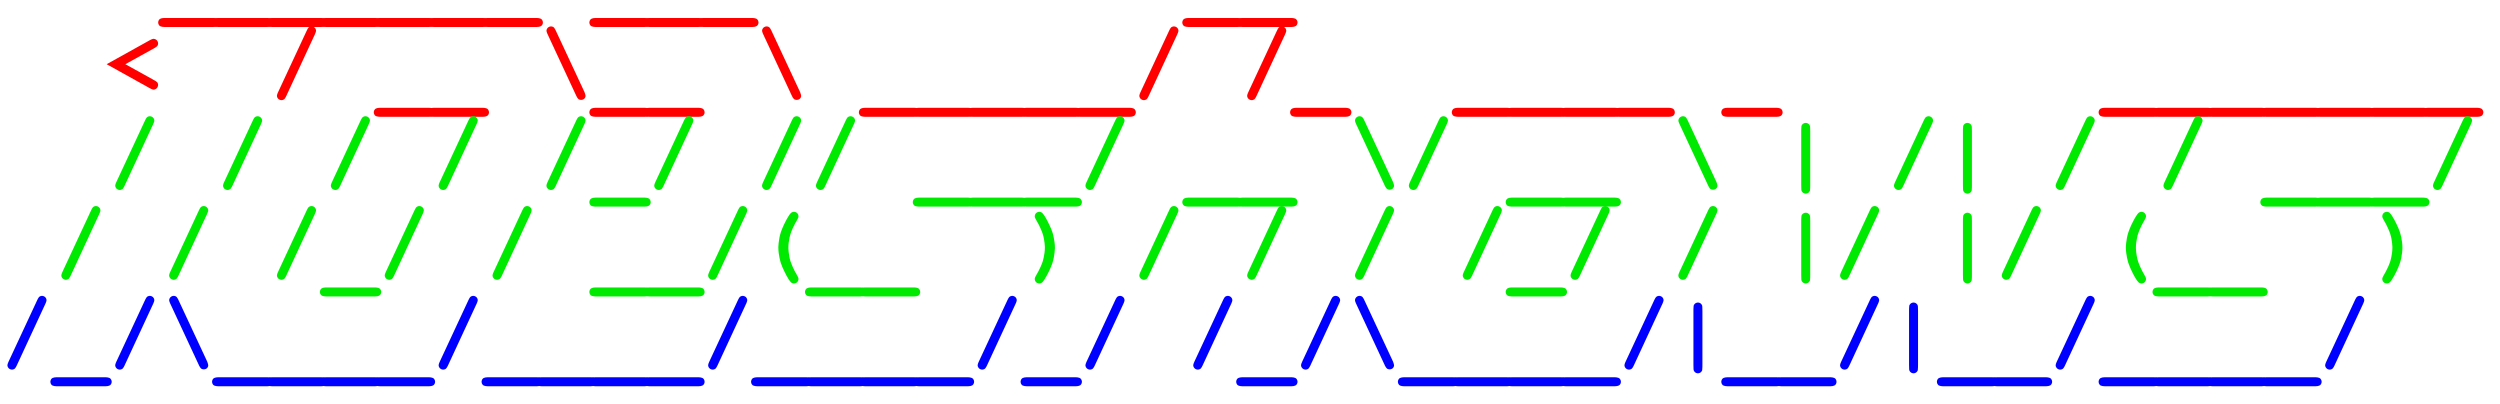<?xml version="1.0" encoding="UTF-8"?>
<svg width="167pt" version="1.1" xmlns="http://www.w3.org/2000/svg" height="27pt" viewBox="0 0 167 27" xmlns:xlink="http://www.w3.org/1999/xlink">
 <defs>
  <path id="GlCourierNewPS-BoldMT95" d="M5.772 13.003 L0.273 13.003 C0.273 13.003 -0.088 13.003 -0.242 12.866 C-0.242 12.866 -0.395 12.729 -0.395 12.505 C-0.395 12.505 -0.395 12.28 -0.242 12.141 C-0.242 12.141 -0.088 12.002 0.273 12.002 L5.772 12.002 C5.772 12.002 6.128 12.002 6.282 12.141 C6.282 12.141 6.436 12.28 6.436 12.505 C6.436 12.505 6.436 12.725 6.284 12.864 C6.284 12.864 6.133 13.003 5.772 13.003 Z"/>
  <path id="GlCourierNewPS-BoldMT60" d="M1.953 7.148 L5.195 8.945 C5.195 8.945 5.44 9.082 5.52 9.19 C5.52 9.19 5.601 9.297 5.601 9.463 C5.601 9.463 5.601 9.673 5.449 9.827 C5.449 9.827 5.298 9.98 5.098 9.98 C5.098 9.98 4.966 9.98 4.702 9.834 L-0.127 7.148 L4.702 4.463 C4.702 4.463 4.966 4.321 5.093 4.321 C5.093 4.321 5.298 4.321 5.449 4.473 C5.449 4.473 5.601 4.624 5.601 4.834 C5.601 4.834 5.601 5 5.52 5.107 C5.52 5.107 5.44 5.215 5.195 5.352 L1.953 7.148 Z"/>
  <path id="GlCourierNewPS-BoldMT47" d="M5.063 3.799 L1.855 10.713 C1.855 10.713 1.733 10.972 1.636 11.05 C1.636 11.05 1.509 11.152 1.328 11.152 C1.328 11.152 1.123 11.152 0.974 11.006 C0.974 11.006 0.825 10.859 0.825 10.674 C0.825 10.674 0.825 10.542 0.942 10.288 L4.16 3.379 C4.16 3.379 4.282 3.12 4.375 3.042 C4.375 3.042 4.507 2.939 4.683 2.939 C4.683 2.939 4.888 2.939 5.034 3.083 C5.034 3.083 5.181 3.228 5.181 3.413 C5.181 3.413 5.181 3.545 5.063 3.799 Z"/>
  <path id="GlCourierNewPS-BoldMT92" d="M1.855 3.379 L5.068 10.264 C5.068 10.264 5.093 10.317 5.151 10.513 C5.151 10.513 5.181 10.625 5.181 10.684 C5.181 10.684 5.181 10.859 5.041 10.991 C5.041 10.991 4.902 11.123 4.697 11.123 C4.697 11.123 4.507 11.123 4.395 11.035 C4.395 11.035 4.282 10.947 4.16 10.693 L0.952 3.804 C0.952 3.804 0.83 3.545 0.83 3.418 C0.83 3.418 0.83 3.232 0.979 3.086 C0.979 3.086 1.128 2.939 1.328 2.939 C1.328 2.939 1.509 2.939 1.621 3.027 C1.621 3.027 1.733 3.115 1.855 3.379 Z"/>
  <path id="GlCourierNewPS-BoldMT124" d="M3.506 4.644 L3.506 10.601 C3.506 10.601 3.506 11.113 3.481 11.211 C3.481 11.211 3.442 11.357 3.308 11.46 C3.308 11.46 3.174 11.562 3.008 11.562 C3.008 11.562 2.837 11.562 2.703 11.46 C2.703 11.46 2.568 11.357 2.529 11.201 C2.529 11.201 2.505 11.113 2.505 10.601 L2.505 4.644 C2.505 4.644 2.505 4.131 2.529 4.033 C2.529 4.033 2.568 3.887 2.703 3.784 C2.703 3.784 2.837 3.682 3.008 3.682 C3.008 3.682 3.174 3.682 3.308 3.784 C3.308 3.784 3.442 3.887 3.481 4.038 C3.481 4.038 3.506 4.136 3.506 4.644 Z"/>
  <path id="GlCourierNewPS-BoldMT40" d="M2.642 7.568 C2.642 7.568 2.642 6.714 2.925 5.84 C2.925 5.84 3.135 5.195 3.574 4.404 C3.574 4.404 3.892 3.838 4.043 3.708 C4.043 3.708 4.194 3.579 4.38 3.579 C4.38 3.579 4.595 3.579 4.741 3.726 C4.741 3.726 4.888 3.872 4.888 4.077 C4.888 4.077 4.888 4.219 4.77 4.414 C4.77 4.414 4.243 5.278 4.001 6.035 C4.001 6.035 3.76 6.792 3.76 7.568 C3.76 7.568 3.76 8.35 4.001 9.106 C4.001 9.106 4.243 9.863 4.77 10.727 C4.77 10.727 4.888 10.918 4.888 11.065 C4.888 11.065 4.888 11.27 4.741 11.416 C4.741 11.416 4.595 11.562 4.38 11.562 C4.38 11.562 4.199 11.562 4.062 11.445 C4.062 11.445 3.867 11.274 3.545 10.679 C3.545 10.679 3.081 9.814 2.91 9.253 C2.91 9.253 2.642 8.394 2.642 7.568 Z"/>
  <path id="GlCourierNewPS-BoldMT41" d="M3.428 7.568 C3.428 7.568 3.428 8.423 3.145 9.302 C3.145 9.302 2.935 9.946 2.495 10.732 C2.495 10.732 2.178 11.299 2.026 11.431 C2.026 11.431 1.875 11.562 1.69 11.562 C1.69 11.562 1.475 11.562 1.328 11.416 C1.328 11.416 1.182 11.27 1.182 11.065 C1.182 11.065 1.182 10.918 1.299 10.727 C1.299 10.727 1.826 9.863 2.068 9.106 C2.068 9.106 2.31 8.35 2.31 7.568 C2.31 7.568 2.31 6.792 2.068 6.035 C2.068 6.035 1.826 5.278 1.299 4.414 C1.299 4.414 1.182 4.219 1.182 4.077 C1.182 4.077 1.182 3.872 1.328 3.726 C1.328 3.726 1.475 3.579 1.69 3.579 C1.69 3.579 1.87 3.579 2.007 3.696 C2.007 3.696 2.202 3.862 2.524 4.463 C2.524 4.463 2.988 5.327 3.159 5.884 C3.159 5.884 3.428 6.748 3.428 7.568 Z"/>
 </defs>
 <g id="Hintergrund">
  <path style="fill:#ffffff; fill-rule:evenodd;stroke:none;" d="M0 0 L167 0 L167 27 L0 27 L0 0 Z" transform="translate(0, 0)"/>
  <g transform="translate(0, 0)">
   <use style="fill:#ff0000;stroke:none;" xlink:href="#GlCourierNewPS-BoldMT95" transform="matrix(0.6 0 0 0.6 10.802 -6)"/>
   <use style="fill:#ff0000;stroke:none;" xlink:href="#GlCourierNewPS-BoldMT95" transform="matrix(0.6 0 0 0.6 14.402 -6)"/>
   <use style="fill:#ff0000;stroke:none;" xlink:href="#GlCourierNewPS-BoldMT95" transform="matrix(0.6 0 0 0.6 18.003 -6)"/>
   <use style="fill:#ff0000;stroke:none;" xlink:href="#GlCourierNewPS-BoldMT95" transform="matrix(0.6 0 0 0.6 21.604 -6)"/>
   <use style="fill:#ff0000;stroke:none;" xlink:href="#GlCourierNewPS-BoldMT95" transform="matrix(0.6 0 0 0.6 25.204 -6)"/>
   <use style="fill:#ff0000;stroke:none;" xlink:href="#GlCourierNewPS-BoldMT95" transform="matrix(0.6 0 0 0.6 28.805 -6)"/>
   <use style="fill:#ff0000;stroke:none;" xlink:href="#GlCourierNewPS-BoldMT95" transform="matrix(0.6 0 0 0.6 32.405 -6)"/>
   <use style="fill:#ff0000;stroke:none;" xlink:href="#GlCourierNewPS-BoldMT95" transform="matrix(0.6 0 0 0.6 39.606 -6)"/>
   <use style="fill:#ff0000;stroke:none;" xlink:href="#GlCourierNewPS-BoldMT95" transform="matrix(0.6 0 0 0.6 43.207 -6)"/>
   <use style="fill:#ff0000;stroke:none;" xlink:href="#GlCourierNewPS-BoldMT95" transform="matrix(0.6 0 0 0.6 46.808 -6)"/>
   <use style="fill:#ff0000;stroke:none;" xlink:href="#GlCourierNewPS-BoldMT95" transform="matrix(0.6 0 0 0.6 79.213 -6)"/>
   <use style="fill:#ff0000;stroke:none;" xlink:href="#GlCourierNewPS-BoldMT95" transform="matrix(0.6 0 0 0.6 82.814 -6)"/>
   <use style="fill:#ff0000;stroke:none;" xlink:href="#GlCourierNewPS-BoldMT60" transform="matrix(0.6 0 0 0.6 7.201 0)"/>
   <use style="fill:#ff0000;stroke:none;" xlink:href="#GlCourierNewPS-BoldMT47" transform="matrix(0.6 0 0 0.6 18.003 0)"/>
   <use style="fill:#ff0000;stroke:none;" xlink:href="#GlCourierNewPS-BoldMT95" transform="matrix(0.6 0 0 0.6 25.204 0)"/>
   <use style="fill:#ff0000;stroke:none;" xlink:href="#GlCourierNewPS-BoldMT95" transform="matrix(0.6 0 0 0.6 28.805 0)"/>
   <use style="fill:#ff0000;stroke:none;" xlink:href="#GlCourierNewPS-BoldMT92" transform="matrix(0.6 0 0 0.6 36.006 0)"/>
   <use style="fill:#ff0000;stroke:none;" xlink:href="#GlCourierNewPS-BoldMT95" transform="matrix(0.6 0 0 0.6 39.606 0)"/>
   <use style="fill:#ff0000;stroke:none;" xlink:href="#GlCourierNewPS-BoldMT95" transform="matrix(0.6 0 0 0.6 43.207 0)"/>
   <use style="fill:#ff0000;stroke:none;" xlink:href="#GlCourierNewPS-BoldMT92" transform="matrix(0.6 0 0 0.6 50.408 0)"/>
   <use style="fill:#ff0000;stroke:none;" xlink:href="#GlCourierNewPS-BoldMT95" transform="matrix(0.6 0 0 0.6 57.609 0)"/>
   <use style="fill:#ff0000;stroke:none;" xlink:href="#GlCourierNewPS-BoldMT95" transform="matrix(0.6 0 0 0.6 61.21 0)"/>
   <use style="fill:#ff0000;stroke:none;" xlink:href="#GlCourierNewPS-BoldMT95" transform="matrix(0.6 0 0 0.6 64.811 0)"/>
   <use style="fill:#ff0000;stroke:none;" xlink:href="#GlCourierNewPS-BoldMT95" transform="matrix(0.6 0 0 0.6 68.411 0)"/>
   <use style="fill:#ff0000;stroke:none;" xlink:href="#GlCourierNewPS-BoldMT95" transform="matrix(0.6 0 0 0.6 72.012 0)"/>
   <use style="fill:#ff0000;stroke:none;" xlink:href="#GlCourierNewPS-BoldMT47" transform="matrix(0.6 0 0 0.6 75.612 0)"/>
   <use style="fill:#ff0000;stroke:none;" xlink:href="#GlCourierNewPS-BoldMT47" transform="matrix(0.6 0 0 0.6 82.814 0)"/>
   <use style="fill:#ff0000;stroke:none;" xlink:href="#GlCourierNewPS-BoldMT95" transform="matrix(0.6 0 0 0.6 86.414 0)"/>
   <use style="fill:#ff0000;stroke:none;" xlink:href="#GlCourierNewPS-BoldMT95" transform="matrix(0.6 0 0 0.6 97.216 0)"/>
   <use style="fill:#ff0000;stroke:none;" xlink:href="#GlCourierNewPS-BoldMT95" transform="matrix(0.6 0 0 0.6 100.816 0)"/>
   <use style="fill:#ff0000;stroke:none;" xlink:href="#GlCourierNewPS-BoldMT95" transform="matrix(0.6 0 0 0.6 104.417 0)"/>
   <use style="fill:#ff0000;stroke:none;" xlink:href="#GlCourierNewPS-BoldMT95" transform="matrix(0.6 0 0 0.6 108.018 0)"/>
   <use style="fill:#ff0000;stroke:none;" xlink:href="#GlCourierNewPS-BoldMT95" transform="matrix(0.6 0 0 0.6 115.219 0)"/>
   <use style="fill:#ff0000;stroke:none;" xlink:href="#GlCourierNewPS-BoldMT95" transform="matrix(0.6 0 0 0.6 140.423 0)"/>
   <use style="fill:#ff0000;stroke:none;" xlink:href="#GlCourierNewPS-BoldMT95" transform="matrix(0.6 0 0 0.6 144.023 0)"/>
   <use style="fill:#ff0000;stroke:none;" xlink:href="#GlCourierNewPS-BoldMT95" transform="matrix(0.6 0 0 0.6 147.624 0)"/>
   <use style="fill:#ff0000;stroke:none;" xlink:href="#GlCourierNewPS-BoldMT95" transform="matrix(0.6 0 0 0.6 151.225 0)"/>
   <use style="fill:#ff0000;stroke:none;" xlink:href="#GlCourierNewPS-BoldMT95" transform="matrix(0.6 0 0 0.6 154.825 0)"/>
   <use style="fill:#ff0000;stroke:none;" xlink:href="#GlCourierNewPS-BoldMT95" transform="matrix(0.6 0 0 0.6 158.426 0)"/>
   <use style="fill:#ff0000;stroke:none;" xlink:href="#GlCourierNewPS-BoldMT95" transform="matrix(0.6 0 0 0.6 162.026 0)"/>
   <use style="fill:#00e900;stroke:none;" xlink:href="#GlCourierNewPS-BoldMT47" transform="matrix(0.6 0 0 0.6 7.201 6)"/>
   <use style="fill:#00e900;stroke:none;" xlink:href="#GlCourierNewPS-BoldMT47" transform="matrix(0.6 0 0 0.6 14.402 6)"/>
   <use style="fill:#00e900;stroke:none;" xlink:href="#GlCourierNewPS-BoldMT47" transform="matrix(0.6 0 0 0.6 21.604 6)"/>
   <use style="fill:#00e900;stroke:none;" xlink:href="#GlCourierNewPS-BoldMT47" transform="matrix(0.6 0 0 0.6 28.805 6)"/>
   <use style="fill:#00e900;stroke:none;" xlink:href="#GlCourierNewPS-BoldMT47" transform="matrix(0.6 0 0 0.6 36.006 6)"/>
   <use style="fill:#00e900;stroke:none;" xlink:href="#GlCourierNewPS-BoldMT95" transform="matrix(0.6 0 0 0.6 39.606 6)"/>
   <use style="fill:#00e900;stroke:none;" xlink:href="#GlCourierNewPS-BoldMT47" transform="matrix(0.6 0 0 0.6 43.207 6)"/>
   <use style="fill:#00e900;stroke:none;" xlink:href="#GlCourierNewPS-BoldMT47" transform="matrix(0.6 0 0 0.6 50.408 6)"/>
   <use style="fill:#00e900;stroke:none;" xlink:href="#GlCourierNewPS-BoldMT47" transform="matrix(0.6 0 0 0.6 54.009 6)"/>
   <use style="fill:#00e900;stroke:none;" xlink:href="#GlCourierNewPS-BoldMT95" transform="matrix(0.6 0 0 0.6 61.21 6)"/>
   <use style="fill:#00e900;stroke:none;" xlink:href="#GlCourierNewPS-BoldMT95" transform="matrix(0.6 0 0 0.6 64.811 6)"/>
   <use style="fill:#00e900;stroke:none;" xlink:href="#GlCourierNewPS-BoldMT95" transform="matrix(0.6 0 0 0.6 68.411 6)"/>
   <use style="fill:#00e900;stroke:none;" xlink:href="#GlCourierNewPS-BoldMT47" transform="matrix(0.6 0 0 0.6 72.012 6)"/>
   <use style="fill:#00e900;stroke:none;" xlink:href="#GlCourierNewPS-BoldMT95" transform="matrix(0.6 0 0 0.6 79.213 6)"/>
   <use style="fill:#00e900;stroke:none;" xlink:href="#GlCourierNewPS-BoldMT95" transform="matrix(0.6 0 0 0.6 82.814 6)"/>
   <use style="fill:#00e900;stroke:none;" xlink:href="#GlCourierNewPS-BoldMT92" transform="matrix(0.6 0 0 0.6 90.015 6)"/>
   <use style="fill:#00e900;stroke:none;" xlink:href="#GlCourierNewPS-BoldMT47" transform="matrix(0.6 0 0 0.6 93.615 6)"/>
   <use style="fill:#00e900;stroke:none;" xlink:href="#GlCourierNewPS-BoldMT95" transform="matrix(0.6 0 0 0.6 100.816 6)"/>
   <use style="fill:#00e900;stroke:none;" xlink:href="#GlCourierNewPS-BoldMT95" transform="matrix(0.6 0 0 0.6 104.417 6)"/>
   <use style="fill:#00e900;stroke:none;" xlink:href="#GlCourierNewPS-BoldMT92" transform="matrix(0.6 0 0 0.6 111.618 6)"/>
   <use style="fill:#00e900;stroke:none;" xlink:href="#GlCourierNewPS-BoldMT124" transform="matrix(0.6 0 0 0.6 118.819 6)"/>
   <use style="fill:#00e900;stroke:none;" xlink:href="#GlCourierNewPS-BoldMT47" transform="matrix(0.6 0 0 0.6 126.021 6)"/>
   <use style="fill:#00e900;stroke:none;" xlink:href="#GlCourierNewPS-BoldMT124" transform="matrix(0.6 0 0 0.6 129.621 6)"/>
   <use style="fill:#00e900;stroke:none;" xlink:href="#GlCourierNewPS-BoldMT47" transform="matrix(0.6 0 0 0.6 136.822 6)"/>
   <use style="fill:#00e900;stroke:none;" xlink:href="#GlCourierNewPS-BoldMT47" transform="matrix(0.6 0 0 0.6 144.023 6)"/>
   <use style="fill:#00e900;stroke:none;" xlink:href="#GlCourierNewPS-BoldMT95" transform="matrix(0.6 0 0 0.6 151.225 6)"/>
   <use style="fill:#00e900;stroke:none;" xlink:href="#GlCourierNewPS-BoldMT95" transform="matrix(0.6 0 0 0.6 154.825 6)"/>
   <use style="fill:#00e900;stroke:none;" xlink:href="#GlCourierNewPS-BoldMT95" transform="matrix(0.6 0 0 0.6 158.426 6)"/>
   <use style="fill:#00e900;stroke:none;" xlink:href="#GlCourierNewPS-BoldMT47" transform="matrix(0.6 0 0 0.6 162.026 6)"/>
   <use style="fill:#00e900;stroke:none;" xlink:href="#GlCourierNewPS-BoldMT47" transform="matrix(0.6 0 0 0.6 3.601 12)"/>
   <use style="fill:#00e900;stroke:none;" xlink:href="#GlCourierNewPS-BoldMT47" transform="matrix(0.6 0 0 0.6 10.802 12)"/>
   <use style="fill:#00e900;stroke:none;" xlink:href="#GlCourierNewPS-BoldMT47" transform="matrix(0.6 0 0 0.6 18.003 12)"/>
   <use style="fill:#00e900;stroke:none;" xlink:href="#GlCourierNewPS-BoldMT95" transform="matrix(0.6 0 0 0.6 21.604 12)"/>
   <use style="fill:#00e900;stroke:none;" xlink:href="#GlCourierNewPS-BoldMT47" transform="matrix(0.6 0 0 0.6 25.204 12)"/>
   <use style="fill:#00e900;stroke:none;" xlink:href="#GlCourierNewPS-BoldMT47" transform="matrix(0.6 0 0 0.6 32.405 12)"/>
   <use style="fill:#00e900;stroke:none;" xlink:href="#GlCourierNewPS-BoldMT95" transform="matrix(0.6 0 0 0.6 39.606 12)"/>
   <use style="fill:#00e900;stroke:none;" xlink:href="#GlCourierNewPS-BoldMT95" transform="matrix(0.6 0 0 0.6 43.207 12)"/>
   <use style="fill:#00e900;stroke:none;" xlink:href="#GlCourierNewPS-BoldMT47" transform="matrix(0.6 0 0 0.6 46.808 12)"/>
   <use style="fill:#00e900;stroke:none;" xlink:href="#GlCourierNewPS-BoldMT40" transform="matrix(0.6 0 0 0.6 50.408 12)"/>
   <use style="fill:#00e900;stroke:none;" xlink:href="#GlCourierNewPS-BoldMT95" transform="matrix(0.6 0 0 0.6 54.009 12)"/>
   <use style="fill:#00e900;stroke:none;" xlink:href="#GlCourierNewPS-BoldMT95" transform="matrix(0.6 0 0 0.6 57.609 12)"/>
   <use style="fill:#00e900;stroke:none;" xlink:href="#GlCourierNewPS-BoldMT41" transform="matrix(0.6 0 0 0.6 68.411 12)"/>
   <use style="fill:#00e900;stroke:none;" xlink:href="#GlCourierNewPS-BoldMT47" transform="matrix(0.6 0 0 0.6 75.612 12)"/>
   <use style="fill:#00e900;stroke:none;" xlink:href="#GlCourierNewPS-BoldMT47" transform="matrix(0.6 0 0 0.6 82.814 12)"/>
   <use style="fill:#00e900;stroke:none;" xlink:href="#GlCourierNewPS-BoldMT47" transform="matrix(0.6 0 0 0.6 90.015 12)"/>
   <use style="fill:#00e900;stroke:none;" xlink:href="#GlCourierNewPS-BoldMT47" transform="matrix(0.6 0 0 0.6 97.216 12)"/>
   <use style="fill:#00e900;stroke:none;" xlink:href="#GlCourierNewPS-BoldMT95" transform="matrix(0.6 0 0 0.6 100.816 12)"/>
   <use style="fill:#00e900;stroke:none;" xlink:href="#GlCourierNewPS-BoldMT47" transform="matrix(0.6 0 0 0.6 104.417 12)"/>
   <use style="fill:#00e900;stroke:none;" xlink:href="#GlCourierNewPS-BoldMT47" transform="matrix(0.6 0 0 0.6 111.618 12)"/>
   <use style="fill:#00e900;stroke:none;" xlink:href="#GlCourierNewPS-BoldMT124" transform="matrix(0.6 0 0 0.6 118.819 12)"/>
   <use style="fill:#00e900;stroke:none;" xlink:href="#GlCourierNewPS-BoldMT47" transform="matrix(0.6 0 0 0.6 122.42 12)"/>
   <use style="fill:#00e900;stroke:none;" xlink:href="#GlCourierNewPS-BoldMT124" transform="matrix(0.6 0 0 0.6 129.621 12)"/>
   <use style="fill:#00e900;stroke:none;" xlink:href="#GlCourierNewPS-BoldMT47" transform="matrix(0.6 0 0 0.6 133.222 12)"/>
   <use style="fill:#00e900;stroke:none;" xlink:href="#GlCourierNewPS-BoldMT40" transform="matrix(0.6 0 0 0.6 140.423 12)"/>
   <use style="fill:#00e900;stroke:none;" xlink:href="#GlCourierNewPS-BoldMT95" transform="matrix(0.6 0 0 0.6 144.023 12)"/>
   <use style="fill:#00e900;stroke:none;" xlink:href="#GlCourierNewPS-BoldMT95" transform="matrix(0.6 0 0 0.6 147.624 12)"/>
   <use style="fill:#00e900;stroke:none;" xlink:href="#GlCourierNewPS-BoldMT41" transform="matrix(0.6 0 0 0.6 158.426 12)"/>
   <use style="fill:#0000ff;stroke:none;" xlink:href="#GlCourierNewPS-BoldMT47" transform="matrix(0.6 0 0 0.6 0 18)"/>
   <use style="fill:#0000ff;stroke:none;" xlink:href="#GlCourierNewPS-BoldMT95" transform="matrix(0.6 0 0 0.6 3.601 18)"/>
   <use style="fill:#0000ff;stroke:none;" xlink:href="#GlCourierNewPS-BoldMT47" transform="matrix(0.6 0 0 0.6 7.201 18)"/>
   <use style="fill:#0000ff;stroke:none;" xlink:href="#GlCourierNewPS-BoldMT92" transform="matrix(0.6 0 0 0.6 10.802 18)"/>
   <use style="fill:#0000ff;stroke:none;" xlink:href="#GlCourierNewPS-BoldMT95" transform="matrix(0.6 0 0 0.6 14.402 18)"/>
   <use style="fill:#0000ff;stroke:none;" xlink:href="#GlCourierNewPS-BoldMT95" transform="matrix(0.6 0 0 0.6 18.003 18)"/>
   <use style="fill:#0000ff;stroke:none;" xlink:href="#GlCourierNewPS-BoldMT95" transform="matrix(0.6 0 0 0.6 21.604 18)"/>
   <use style="fill:#0000ff;stroke:none;" xlink:href="#GlCourierNewPS-BoldMT95" transform="matrix(0.6 0 0 0.6 25.204 18)"/>
   <use style="fill:#0000ff;stroke:none;" xlink:href="#GlCourierNewPS-BoldMT47" transform="matrix(0.6 0 0 0.6 28.805 18)"/>
   <use style="fill:#0000ff;stroke:none;" xlink:href="#GlCourierNewPS-BoldMT95" transform="matrix(0.6 0 0 0.6 32.405 18)"/>
   <use style="fill:#0000ff;stroke:none;" xlink:href="#GlCourierNewPS-BoldMT95" transform="matrix(0.6 0 0 0.6 36.006 18)"/>
   <use style="fill:#0000ff;stroke:none;" xlink:href="#GlCourierNewPS-BoldMT95" transform="matrix(0.6 0 0 0.6 39.606 18)"/>
   <use style="fill:#0000ff;stroke:none;" xlink:href="#GlCourierNewPS-BoldMT95" transform="matrix(0.6 0 0 0.6 43.207 18)"/>
   <use style="fill:#0000ff;stroke:none;" xlink:href="#GlCourierNewPS-BoldMT47" transform="matrix(0.6 0 0 0.6 46.808 18)"/>
   <use style="fill:#0000ff;stroke:none;" xlink:href="#GlCourierNewPS-BoldMT95" transform="matrix(0.6 0 0 0.6 50.408 18)"/>
   <use style="fill:#0000ff;stroke:none;" xlink:href="#GlCourierNewPS-BoldMT95" transform="matrix(0.6 0 0 0.6 54.009 18)"/>
   <use style="fill:#0000ff;stroke:none;" xlink:href="#GlCourierNewPS-BoldMT95" transform="matrix(0.6 0 0 0.6 57.609 18)"/>
   <use style="fill:#0000ff;stroke:none;" xlink:href="#GlCourierNewPS-BoldMT95" transform="matrix(0.6 0 0 0.6 61.21 18)"/>
   <use style="fill:#0000ff;stroke:none;" xlink:href="#GlCourierNewPS-BoldMT47" transform="matrix(0.6 0 0 0.6 64.811 18)"/>
   <use style="fill:#0000ff;stroke:none;" xlink:href="#GlCourierNewPS-BoldMT95" transform="matrix(0.6 0 0 0.6 68.411 18)"/>
   <use style="fill:#0000ff;stroke:none;" xlink:href="#GlCourierNewPS-BoldMT47" transform="matrix(0.6 0 0 0.6 72.012 18)"/>
   <use style="fill:#0000ff;stroke:none;" xlink:href="#GlCourierNewPS-BoldMT47" transform="matrix(0.6 0 0 0.6 79.213 18)"/>
   <use style="fill:#0000ff;stroke:none;" xlink:href="#GlCourierNewPS-BoldMT95" transform="matrix(0.6 0 0 0.6 82.814 18)"/>
   <use style="fill:#0000ff;stroke:none;" xlink:href="#GlCourierNewPS-BoldMT47" transform="matrix(0.6 0 0 0.6 86.414 18)"/>
   <use style="fill:#0000ff;stroke:none;" xlink:href="#GlCourierNewPS-BoldMT92" transform="matrix(0.6 0 0 0.6 90.015 18)"/>
   <use style="fill:#0000ff;stroke:none;" xlink:href="#GlCourierNewPS-BoldMT95" transform="matrix(0.6 0 0 0.6 93.615 18)"/>
   <use style="fill:#0000ff;stroke:none;" xlink:href="#GlCourierNewPS-BoldMT95" transform="matrix(0.6 0 0 0.6 97.216 18)"/>
   <use style="fill:#0000ff;stroke:none;" xlink:href="#GlCourierNewPS-BoldMT95" transform="matrix(0.6 0 0 0.6 100.816 18)"/>
   <use style="fill:#0000ff;stroke:none;" xlink:href="#GlCourierNewPS-BoldMT95" transform="matrix(0.6 0 0 0.6 104.417 18)"/>
   <use style="fill:#0000ff;stroke:none;" xlink:href="#GlCourierNewPS-BoldMT47" transform="matrix(0.6 0 0 0.6 108.018 18)"/>
   <use style="fill:#0000ff;stroke:none;" xlink:href="#GlCourierNewPS-BoldMT124" transform="matrix(0.6 0 0 0.6 111.618 18)"/>
   <use style="fill:#0000ff;stroke:none;" xlink:href="#GlCourierNewPS-BoldMT95" transform="matrix(0.6 0 0 0.6 115.219 18)"/>
   <use style="fill:#0000ff;stroke:none;" xlink:href="#GlCourierNewPS-BoldMT95" transform="matrix(0.6 0 0 0.6 118.819 18)"/>
   <use style="fill:#0000ff;stroke:none;" xlink:href="#GlCourierNewPS-BoldMT47" transform="matrix(0.6 0 0 0.6 122.42 18)"/>
   <use style="fill:#0000ff;stroke:none;" xlink:href="#GlCourierNewPS-BoldMT124" transform="matrix(0.6 0 0 0.6 126.021 18)"/>
   <use style="fill:#0000ff;stroke:none;" xlink:href="#GlCourierNewPS-BoldMT95" transform="matrix(0.6 0 0 0.6 129.621 18)"/>
   <use style="fill:#0000ff;stroke:none;" xlink:href="#GlCourierNewPS-BoldMT95" transform="matrix(0.6 0 0 0.6 133.222 18)"/>
   <use style="fill:#0000ff;stroke:none;" xlink:href="#GlCourierNewPS-BoldMT47" transform="matrix(0.6 0 0 0.6 136.822 18)"/>
   <use style="fill:#0000ff;stroke:none;" xlink:href="#GlCourierNewPS-BoldMT95" transform="matrix(0.6 0 0 0.6 140.423 18)"/>
   <use style="fill:#0000ff;stroke:none;" xlink:href="#GlCourierNewPS-BoldMT95" transform="matrix(0.6 0 0 0.6 144.023 18)"/>
   <use style="fill:#0000ff;stroke:none;" xlink:href="#GlCourierNewPS-BoldMT95" transform="matrix(0.6 0 0 0.6 147.624 18)"/>
   <use style="fill:#0000ff;stroke:none;" xlink:href="#GlCourierNewPS-BoldMT95" transform="matrix(0.6 0 0 0.6 151.225 18)"/>
   <use style="fill:#0000ff;stroke:none;" xlink:href="#GlCourierNewPS-BoldMT47" transform="matrix(0.6 0 0 0.6 154.825 18)"/>
   <path style="fill:none; stroke:none;" d="M0 0 L167 0 L167 27 L0 27 L0 0 Z"/>
  </g>
 </g>
</svg>
